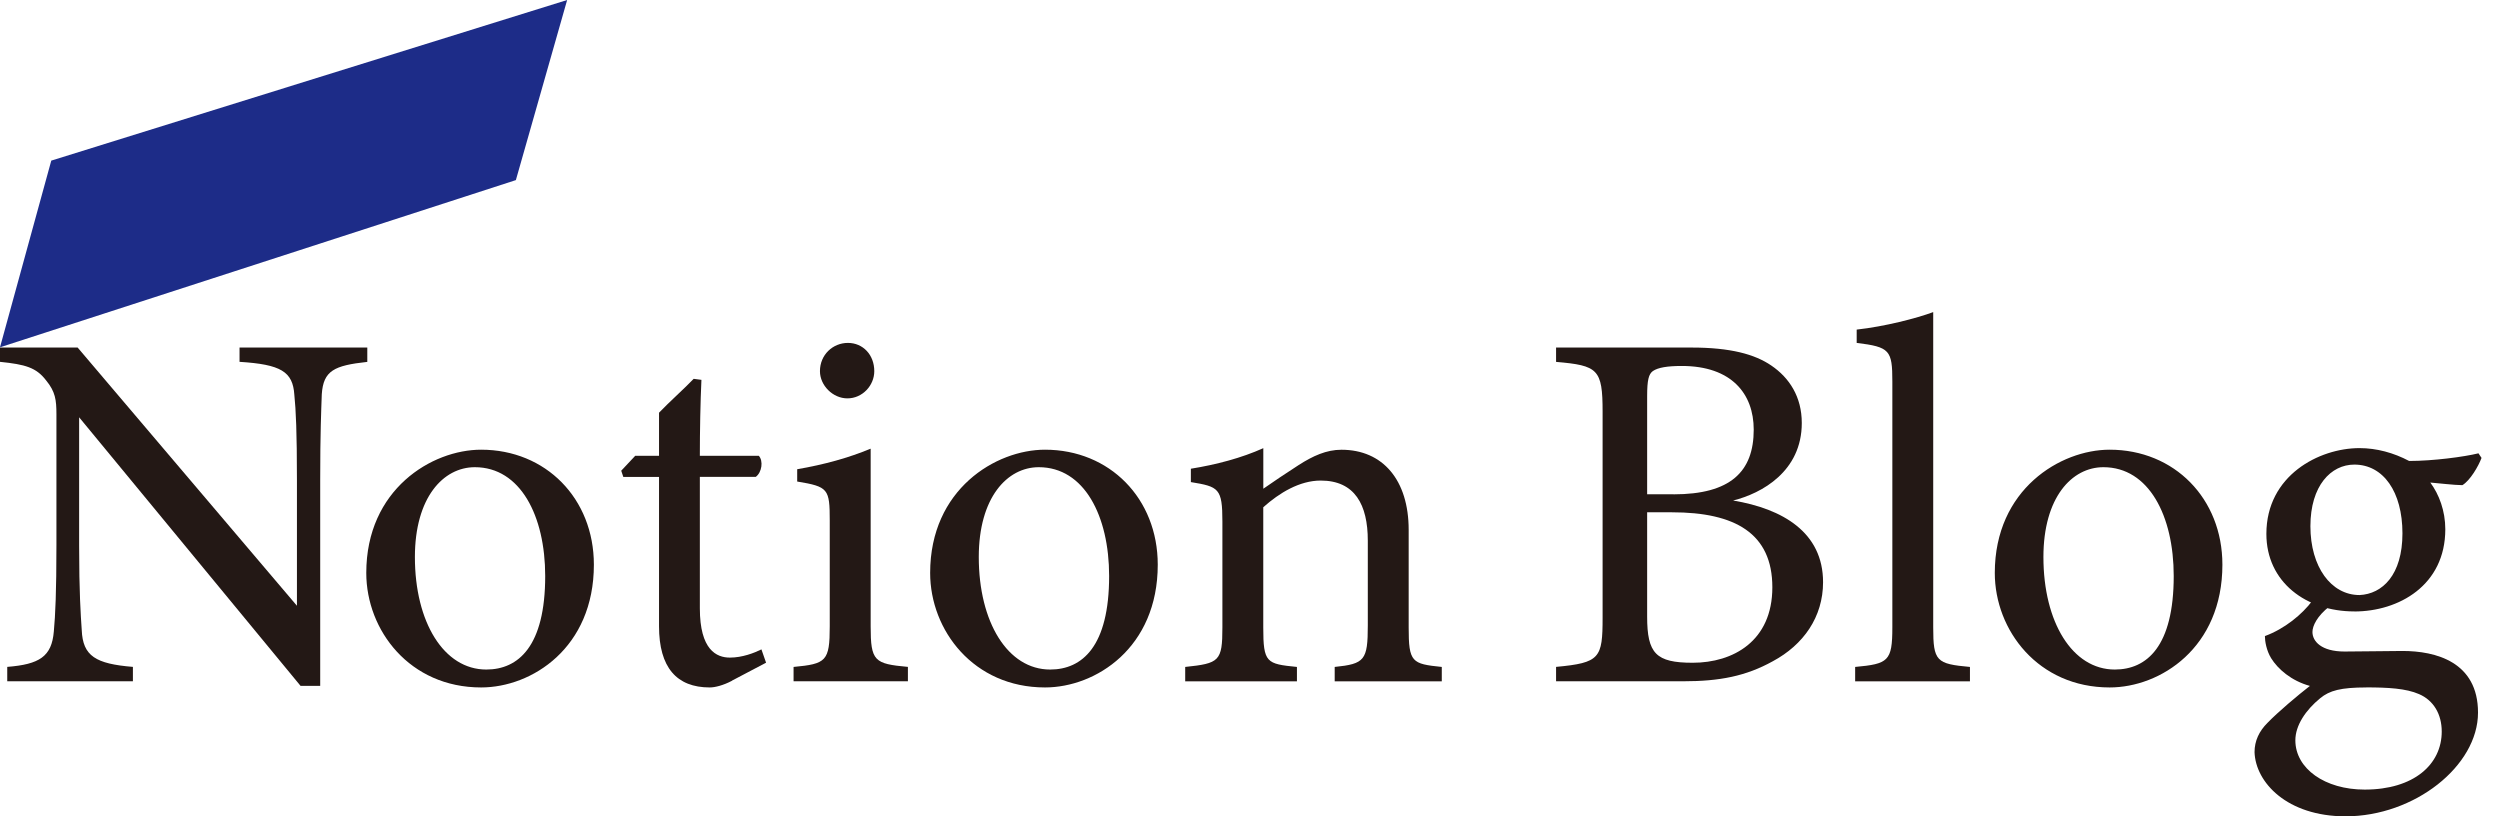 <svg width="49" height="16" viewBox="0 0 49 16" fill="none" xmlns="http://www.w3.org/2000/svg"><path d="M1.005 3.148L0 6.807L10.111 3.53L11.116 0L1.005 3.148Z" fill="#1D2C88"/><path d="M7.199 7.093C6.55 7.164 6.338 7.264 6.307 7.727C6.296 8.05 6.276 8.471 6.276 9.408V13.443H5.891L1.551 8.179V10.696C1.551 11.602 1.582 12.055 1.602 12.347C1.622 12.86 1.876 13.011 2.605 13.071V13.353H0.142V13.071C0.771 13.021 1.014 12.87 1.055 12.377C1.085 12.054 1.106 11.602 1.106 10.685V8.119C1.106 7.838 1.085 7.676 0.903 7.455C0.71 7.203 0.497 7.143 0 7.092V6.811H1.521L5.82 11.873V9.408C5.82 8.471 5.8 8.039 5.769 7.737C5.739 7.283 5.506 7.143 4.695 7.092V6.811H7.199V7.092V7.093Z" fill="#231815"/><path d="M9.43 8.814C10.697 8.814 11.64 9.77 11.64 11.068C11.64 12.699 10.423 13.474 9.43 13.474C8.031 13.474 7.179 12.356 7.179 11.229C7.179 9.589 8.466 8.814 9.43 8.814ZM9.307 9.157C8.689 9.157 8.132 9.75 8.132 10.918C8.132 12.196 8.7 13.123 9.531 13.123C10.159 13.123 10.686 12.669 10.686 11.29C10.686 10.113 10.2 9.157 9.307 9.157Z" fill="#231815"/><path d="M14.347 13.343C14.175 13.434 14.013 13.474 13.911 13.474C13.262 13.474 12.917 13.082 12.917 12.276V9.348H12.217L12.176 9.226L12.45 8.934H12.917V8.089C13.109 7.887 13.403 7.626 13.596 7.425L13.748 7.445C13.728 7.867 13.717 8.451 13.717 8.934H14.873C14.964 9.034 14.934 9.257 14.813 9.347H13.717V11.923C13.717 12.738 14.043 12.889 14.306 12.889C14.549 12.889 14.783 12.798 14.924 12.728L15.015 12.989L14.346 13.341L14.347 13.343Z" fill="#231815"/><path d="M15.554 13.354V13.072C16.192 13.012 16.263 12.961 16.263 12.277V10.204C16.263 9.579 16.233 9.539 15.625 9.438V9.197C16.152 9.106 16.629 8.975 17.065 8.794V12.276C17.065 12.96 17.136 13.011 17.795 13.071V13.353H15.554V13.354ZM16.608 7.808C16.325 7.808 16.071 7.556 16.071 7.275C16.071 6.952 16.325 6.721 16.619 6.721C16.913 6.721 17.136 6.953 17.136 7.275C17.136 7.556 16.903 7.808 16.61 7.808H16.608Z" fill="#231815"/><path d="M20.482 8.814C21.749 8.814 22.692 9.77 22.692 11.068C22.692 12.699 21.475 13.474 20.482 13.474C19.083 13.474 18.231 12.356 18.231 11.229C18.231 9.589 19.519 8.814 20.482 8.814ZM20.36 9.157C19.742 9.157 19.184 9.75 19.184 10.918C19.184 12.196 19.752 13.123 20.583 13.123C21.212 13.123 21.739 12.669 21.739 11.29C21.739 10.113 21.252 9.157 20.36 9.157Z" fill="#231815"/><path d="M26.16 13.354V13.072C26.748 13.012 26.809 12.941 26.809 12.257V10.597C26.809 9.892 26.555 9.419 25.886 9.419C25.471 9.419 25.075 9.661 24.76 9.942V12.297C24.76 12.992 24.821 13.012 25.42 13.072V13.354H23.23V13.072C23.899 13.002 23.959 12.961 23.959 12.297V10.224C23.959 9.569 23.888 9.539 23.341 9.449V9.187C23.838 9.107 24.335 8.976 24.761 8.784V9.579C24.964 9.438 25.187 9.287 25.451 9.117C25.734 8.935 25.999 8.815 26.292 8.815C27.103 8.815 27.61 9.409 27.61 10.385V12.297C27.61 12.982 27.671 13.012 28.259 13.072V13.354H26.16Z" fill="#231815"/><path d="M33.968 9.81C34.941 9.972 35.732 10.434 35.732 11.411C35.732 12.095 35.346 12.639 34.748 12.96C34.222 13.252 33.704 13.353 32.994 13.353H30.499V13.071C31.36 12.991 31.411 12.9 31.411 12.105V8.07C31.411 7.235 31.32 7.164 30.499 7.093V6.812H33.155C33.916 6.812 34.393 6.943 34.717 7.164C35.072 7.405 35.315 7.778 35.315 8.291C35.315 9.237 34.534 9.67 33.966 9.811L33.968 9.81ZM32.802 9.689C33.917 9.689 34.373 9.246 34.373 8.421C34.373 7.717 33.937 7.173 32.964 7.173C32.681 7.173 32.498 7.203 32.396 7.273C32.315 7.333 32.284 7.444 32.284 7.766V9.688H32.802V9.689ZM32.284 12.085C32.284 12.809 32.456 12.99 33.177 12.99C33.968 12.99 34.738 12.567 34.738 11.511C34.738 10.454 34.008 10.041 32.771 10.041H32.284V12.085Z" fill="#231815"/><path d="M36.361 13.354V13.072C37.01 13.012 37.09 12.961 37.09 12.297V7.476C37.09 6.862 37.039 6.801 36.391 6.721V6.46C36.939 6.4 37.566 6.238 37.891 6.117V12.297C37.891 12.961 37.952 13.012 38.611 13.072V13.354H36.361Z" fill="#231815"/><path d="M41.349 8.814C42.616 8.814 43.559 9.77 43.559 11.068C43.559 12.699 42.342 13.474 41.349 13.474C39.95 13.474 39.098 12.356 39.098 11.229C39.098 9.589 40.385 8.814 41.349 8.814ZM41.227 9.157C40.608 9.157 40.051 9.75 40.051 10.918C40.051 12.196 40.619 13.123 41.45 13.123C42.078 13.123 42.605 12.669 42.605 11.29C42.605 10.113 42.119 9.157 41.227 9.157Z" fill="#231815"/><path d="M45.659 11.884C45.415 12.075 45.324 12.267 45.324 12.387C45.324 12.568 45.496 12.77 45.953 12.77C46.328 12.77 46.754 12.759 47.088 12.759C47.737 12.759 48.569 12.97 48.569 13.967C48.569 15.014 47.322 16 45.973 16C44.827 16 44.209 15.336 44.189 14.742C44.189 14.521 44.28 14.33 44.442 14.169C44.645 13.958 45.04 13.625 45.274 13.444C44.909 13.344 44.645 13.112 44.514 12.9C44.422 12.75 44.392 12.568 44.392 12.467C44.777 12.326 45.121 12.044 45.324 11.772L45.659 11.883V11.884ZM46.145 11.984C45.202 11.984 44.421 11.411 44.421 10.464C44.421 9.317 45.456 8.783 46.246 8.783C46.581 8.783 46.915 8.874 47.219 9.035C47.685 9.035 48.294 8.955 48.578 8.885L48.638 8.975C48.578 9.137 48.415 9.418 48.263 9.509C48.111 9.509 47.777 9.469 47.634 9.458C47.806 9.69 47.928 10.012 47.928 10.374C47.928 11.472 47.016 11.985 46.144 11.985L46.145 11.984ZM46.379 13.474C45.882 13.474 45.659 13.534 45.476 13.685C45.192 13.917 44.989 14.218 44.989 14.51C44.989 15.064 45.567 15.476 46.348 15.476C47.311 15.476 47.858 14.983 47.858 14.338C47.858 13.996 47.696 13.725 47.412 13.604C47.158 13.493 46.804 13.473 46.378 13.473L46.379 13.474ZM46.145 9.106C45.688 9.106 45.284 9.518 45.284 10.314C45.284 11.11 45.689 11.663 46.247 11.663C46.693 11.643 47.088 11.27 47.088 10.454C47.088 9.639 46.713 9.106 46.145 9.106Z" fill="#231815"/></svg>